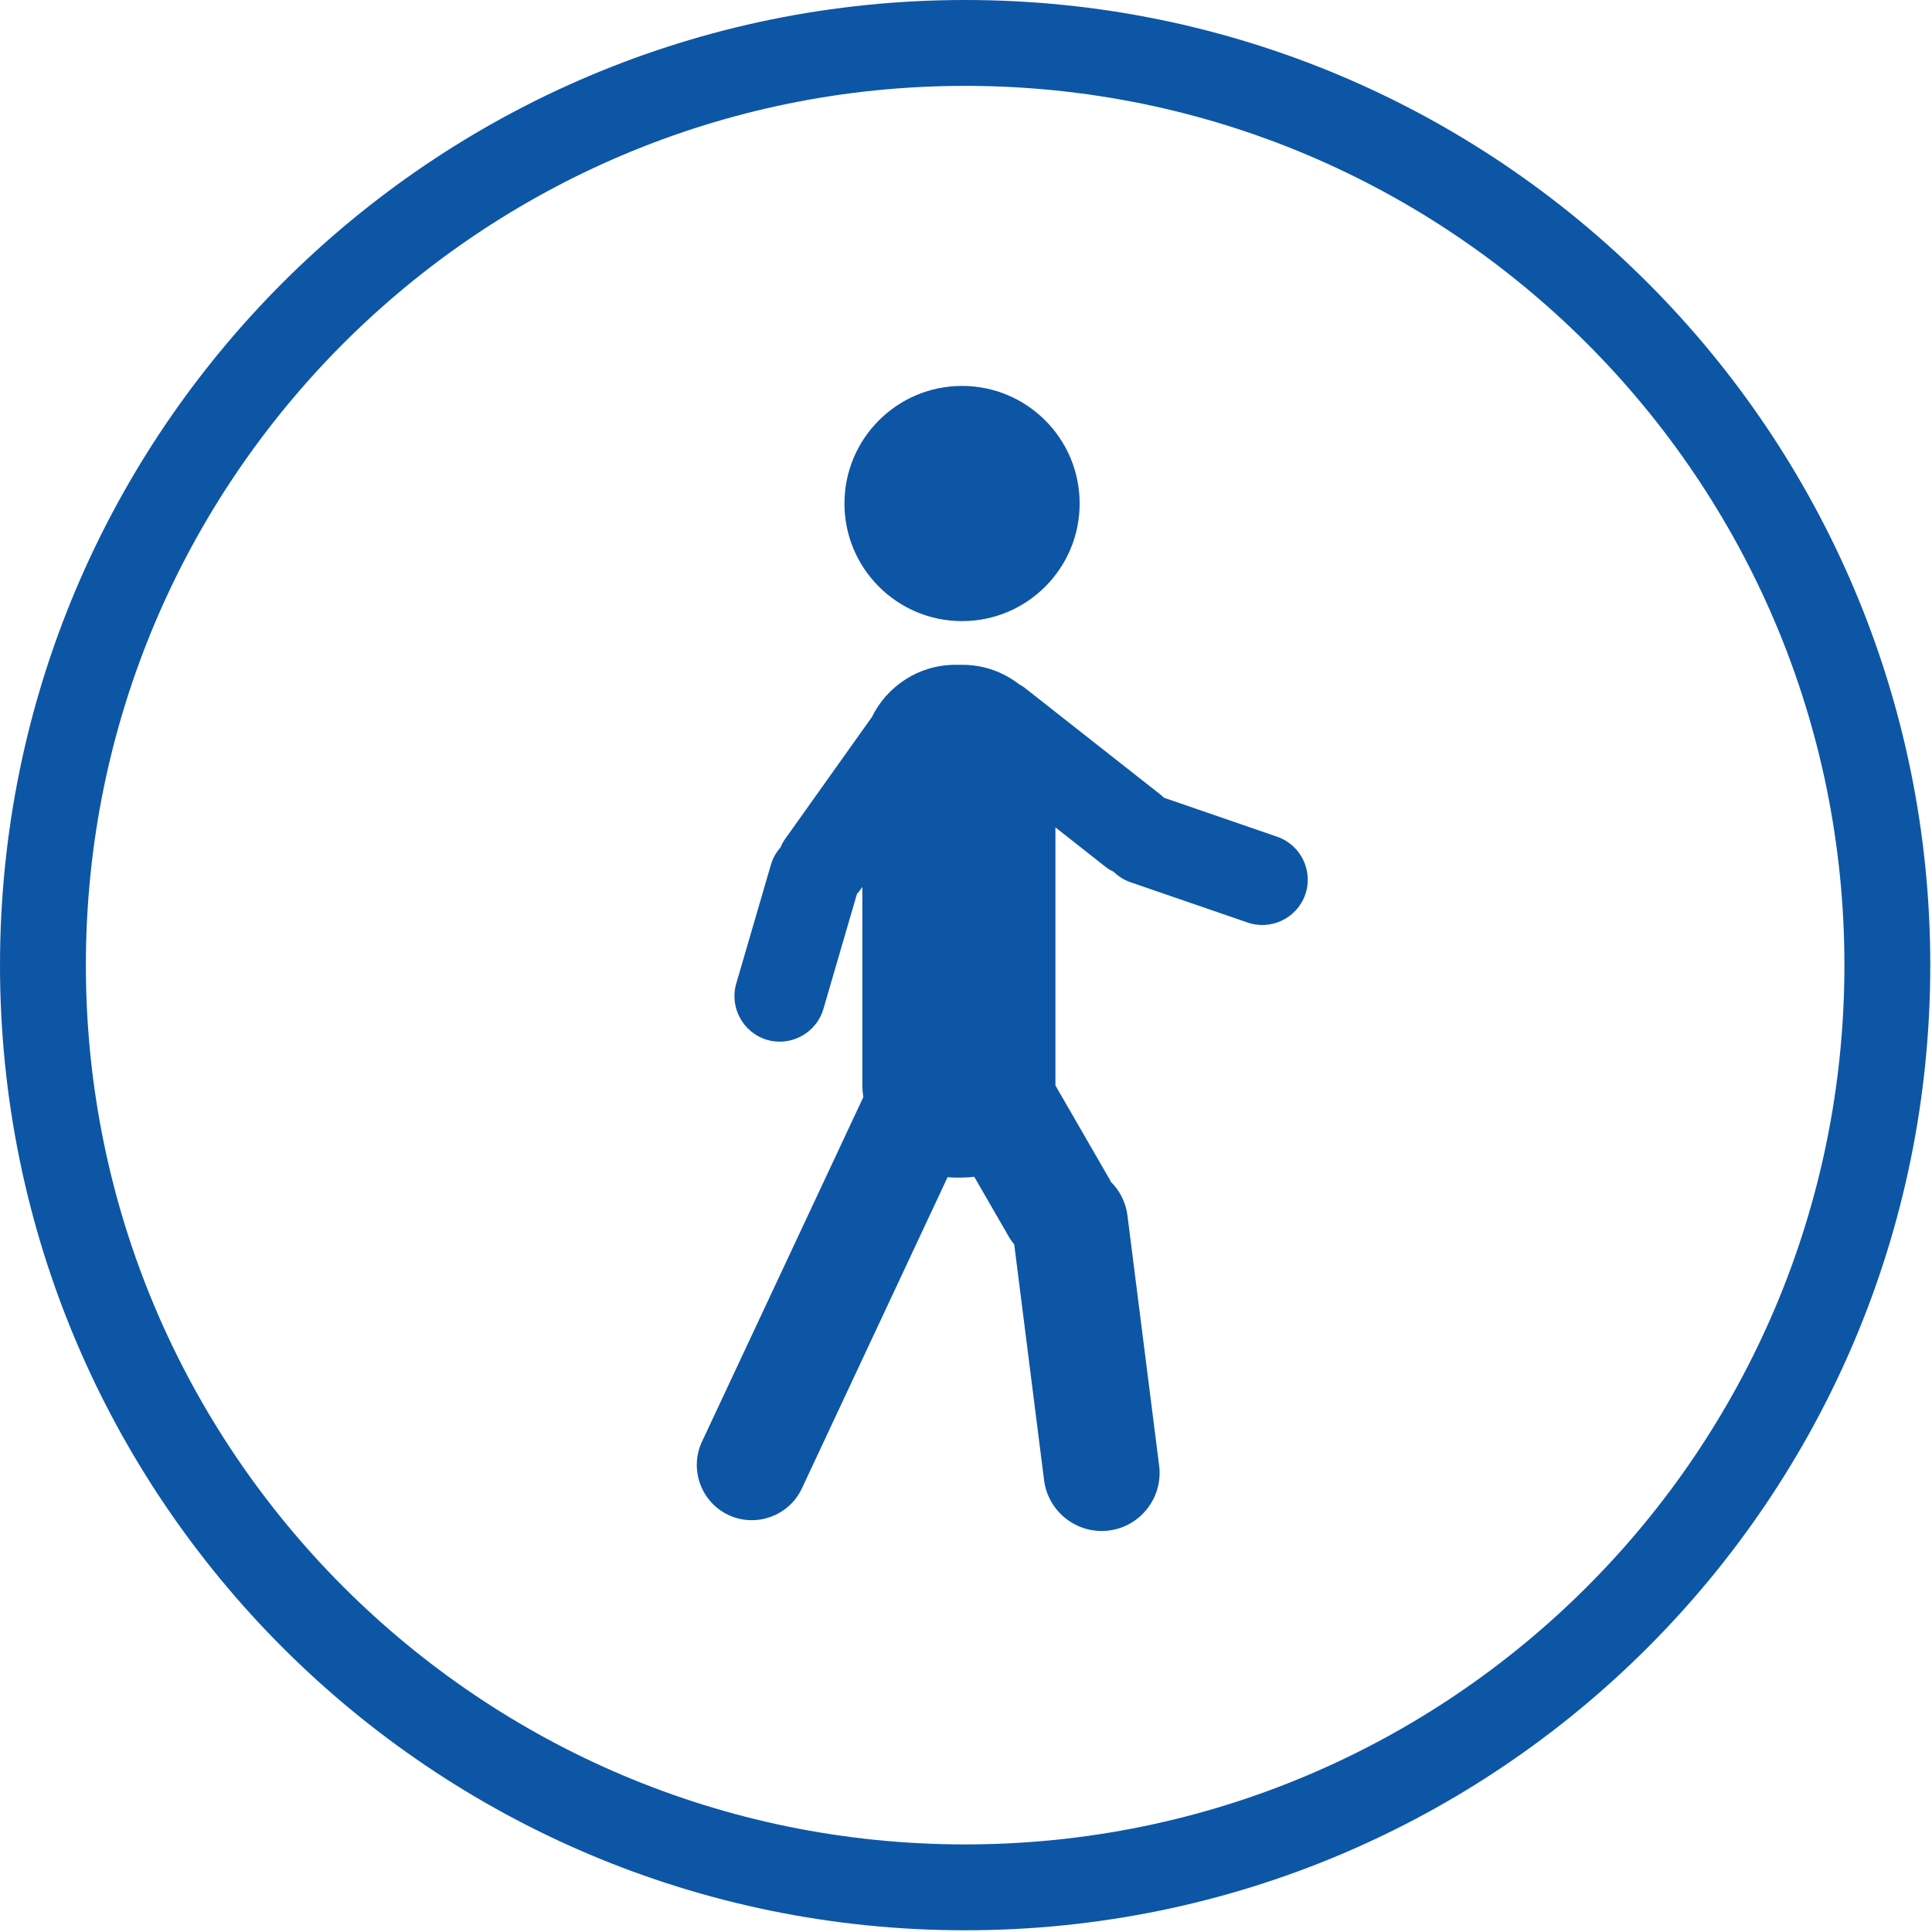 <?xml version="1.0" encoding="UTF-8" standalone="no"?>
<svg width="45px" height="45px" viewBox="0 0 45 45" version="1.1" xmlns="http://www.w3.org/2000/svg" xmlns:xlink="http://www.w3.org/1999/xlink">
    <!-- Generator: Sketch 3.6.1 (26313) - http://www.bohemiancoding.com/sketch -->
    <title>aquasenso-section-3-icons-08</title>
    <desc>Created with Sketch.</desc>
    <defs></defs>
    <g id="Page-1" stroke="none" stroke-width="1" fill="none" fill-rule="evenodd">
        <g id="aquasenso-section-3-icons-08">
            <g id="Page-1" transform="translate(1, 1)">
                <path d="M42.96,21.48 C42.96,33.343 33.343,42.96 21.48,42.96 C9.617,42.96 6.44194757e-05,33.343 6.44194757e-05,21.48 C6.44194757e-05,9.617 9.617,-3.22097379e-05 21.48,-3.22097379e-05 C33.343,-3.22097379e-05 42.96,9.617 42.96,21.48 L42.96,21.48 Z" id="Stroke-1" stroke="#0D56A5" stroke-width="2"></path>
                <path d="M24.147,10.728 C24.147,12.24 22.921,13.467 21.408,13.467 C19.895,13.467 18.669,12.24 18.669,10.728 C18.669,9.215 19.895,7.989 21.408,7.989 C22.921,7.989 24.147,9.215 24.147,10.728" id="Fill-3" fill="#0D56A5"></path>
                <path d="M28.753,18.491 L26.109,17.58 C26.082,17.555 26.058,17.528 26.027,17.506 L22.849,15.006 C22.817,14.982 22.781,14.965 22.747,14.945 C22.38,14.658 21.92,14.485 21.42,14.485 L21.249,14.485 C20.398,14.485 19.659,14.984 19.307,15.703 L17.27,18.565 C17.233,18.621 17.203,18.68 17.178,18.74 C17.08,18.851 17.003,18.984 16.958,19.134 L16.15,21.904 C15.985,22.461 16.305,23.053 16.862,23.219 C17.42,23.384 18.011,23.064 18.177,22.506 L18.96,19.822 C18.984,19.794 19.009,19.768 19.03,19.737 L19.086,19.658 L19.086,24.266 C19.086,24.364 19.095,24.46 19.108,24.555 L15.35,32.58 C15.051,33.22 15.329,33.988 15.969,34.288 C16.609,34.587 17.377,34.309 17.677,33.669 L21.071,26.419 C21.13,26.424 21.189,26.428 21.249,26.428 L21.42,26.428 C21.512,26.428 21.602,26.421 21.692,26.409 L22.511,27.829 C22.543,27.885 22.584,27.934 22.623,27.983 L23.319,33.479 C23.413,34.216 24.092,34.743 24.829,34.649 C25.566,34.556 26.092,33.877 25.999,33.14 L25.26,27.308 C25.221,26.999 25.077,26.727 24.87,26.522 C24.863,26.508 24.859,26.492 24.85,26.478 L23.582,24.281 C23.582,24.276 23.583,24.271 23.583,24.266 L23.583,18.272 L24.773,19.208 C24.827,19.248 24.884,19.28 24.943,19.309 C25.049,19.412 25.178,19.495 25.326,19.547 L28.054,20.486 C28.603,20.679 29.209,20.387 29.401,19.838 C29.594,19.289 29.302,18.683 28.753,18.491" id="Fill-5" fill="#0D56A5"></path>
            </g>
        </g>
    </g>
</svg>